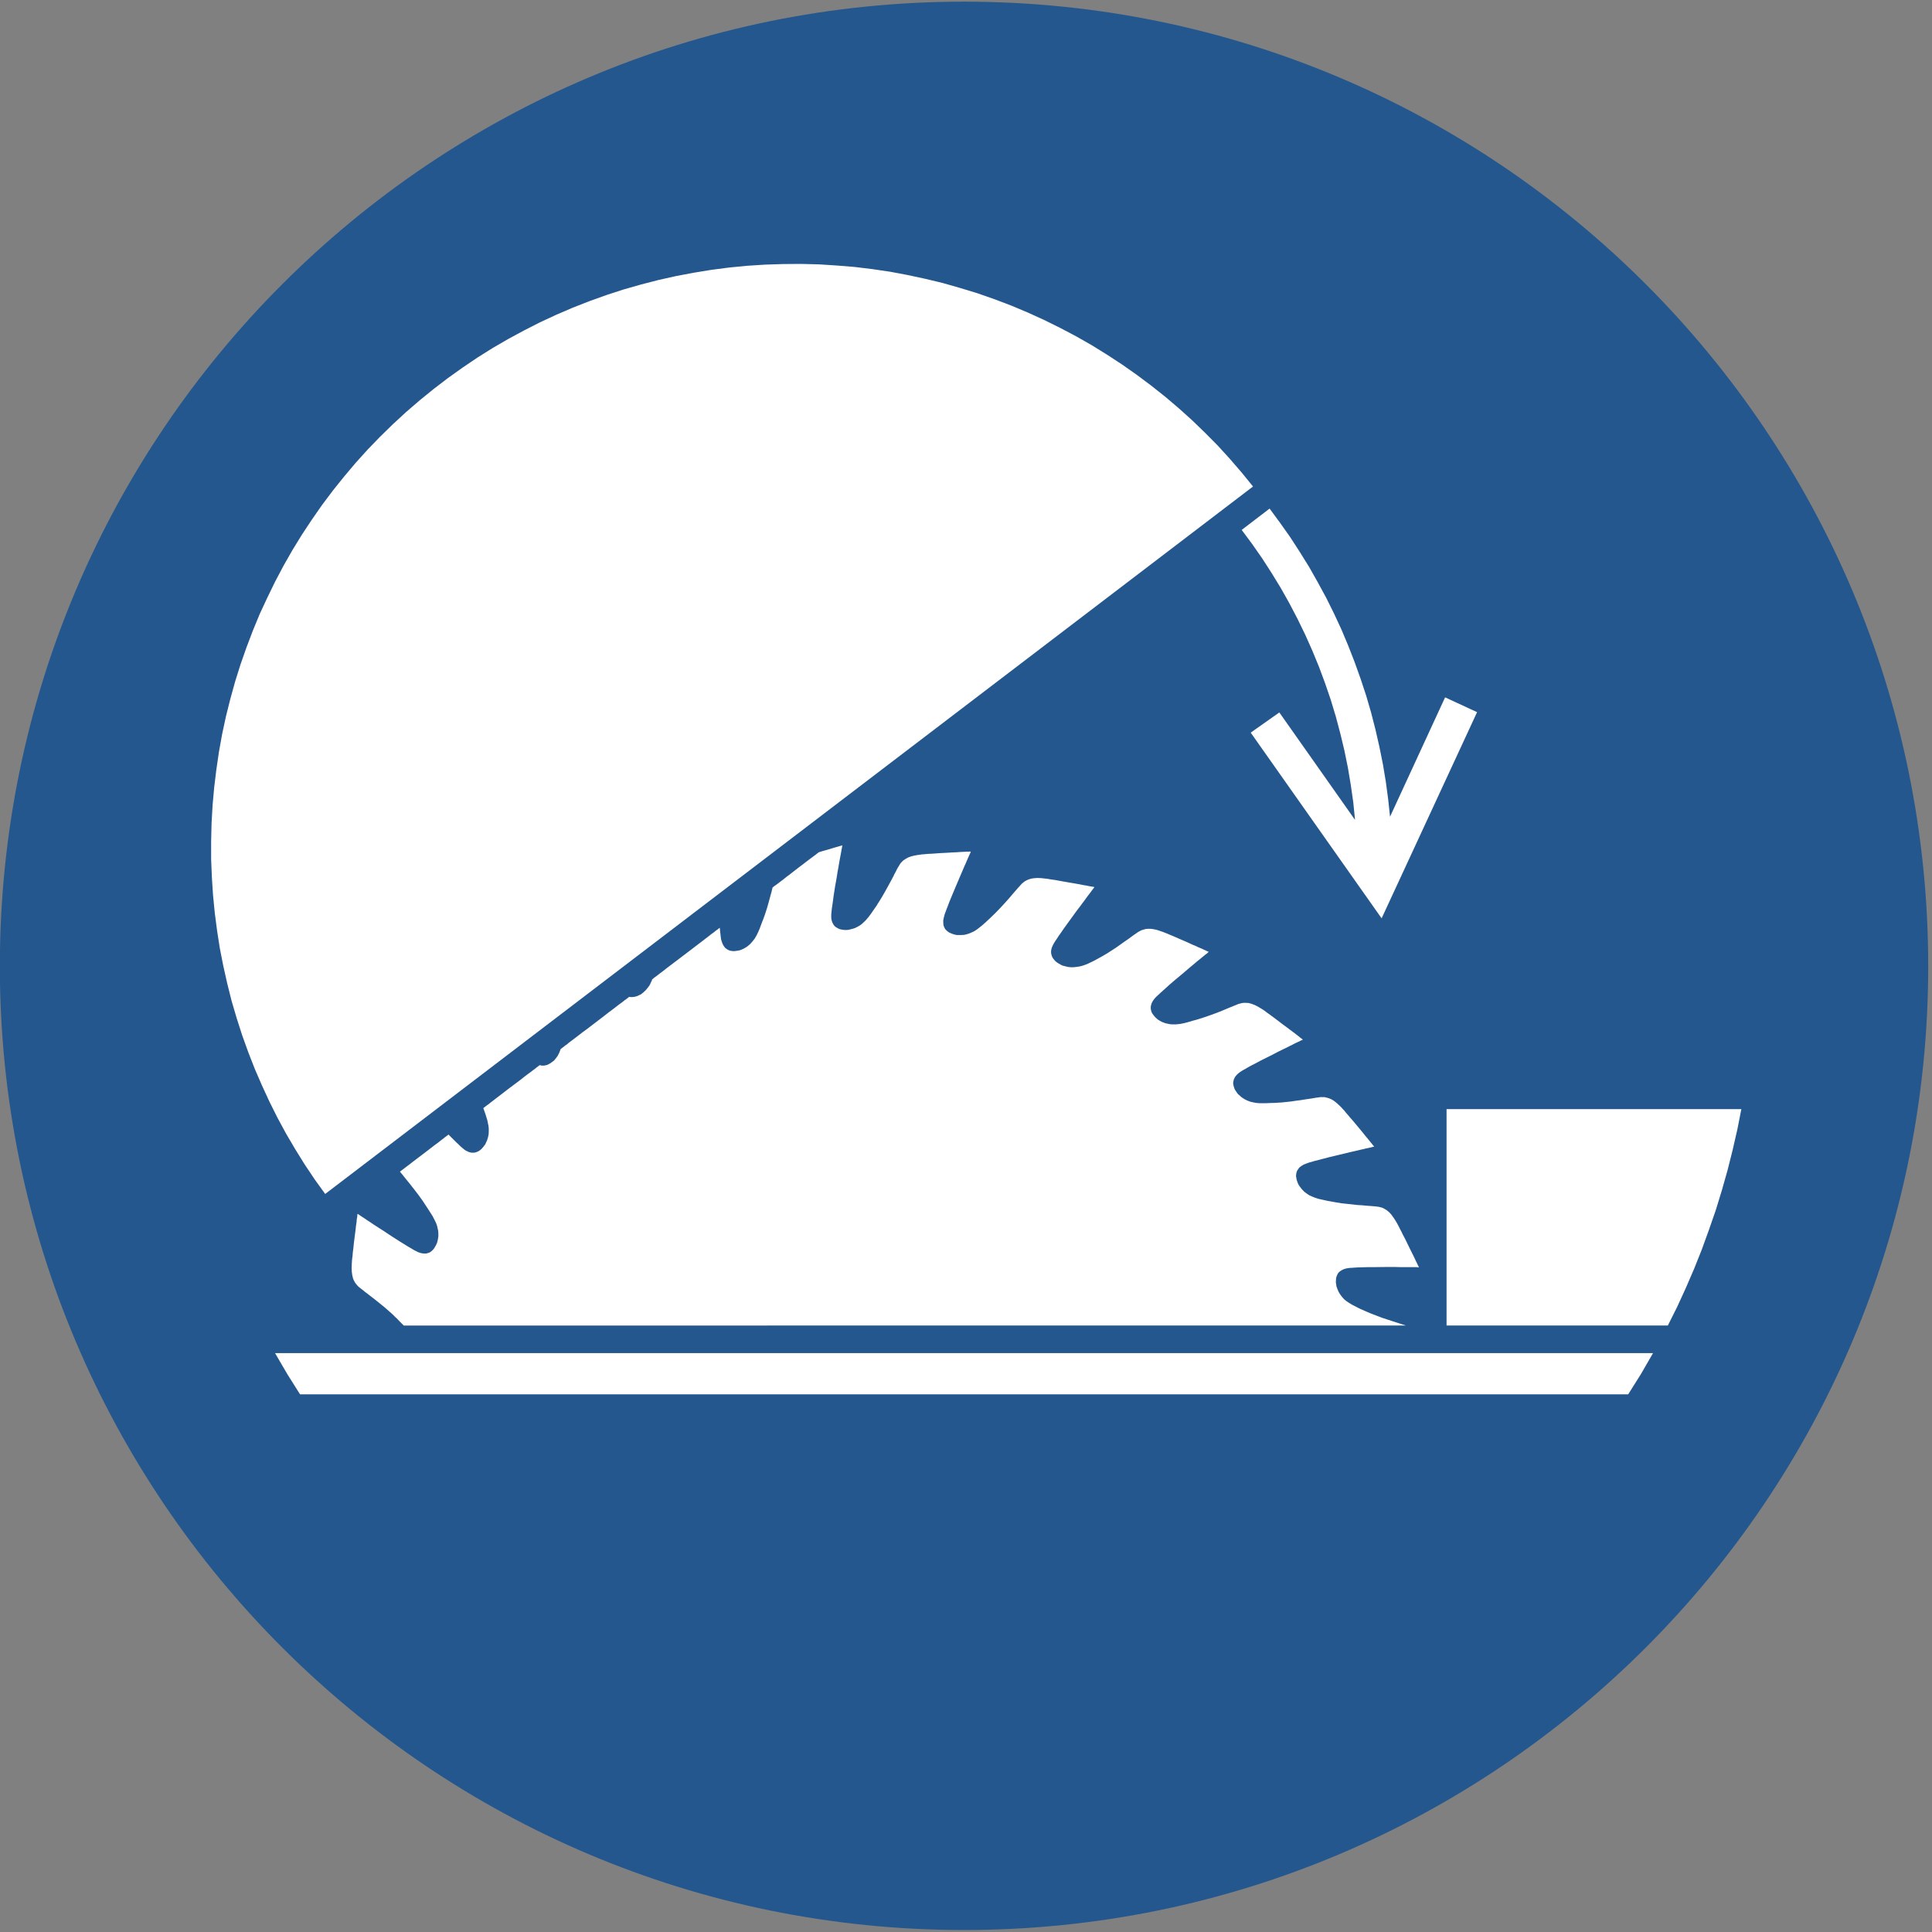 <?xml version="1.0" encoding="UTF-8" standalone="yes"?>
<svg xmlns="http://www.w3.org/2000/svg" xml:space="preserve" width="264.568" height="264.567" viewBox="0 0 265 265">
  <rect x="0" y="0" width="265" height="265" fill="#808080" stroke="none"/>
  <defs>
    <clipPath clipPathUnits="userSpaceOnUse" id="a">
      <path d="M44.87 471.68h228.24v228.241H44.87z"></path>
    </clipPath>
  </defs>
  <g clip-path="url(#a)" style="stroke-width:1" transform="matrix(1.333 0 0 -1.333 -79.703 913.35)">
    <g style="stroke-width:1">
      <path d="M0 0c54.79 0 99.213 44.438 99.213 99.177 0 54.81-44.423 99.248-99.213 99.248-54.79 0-99.213-44.438-99.213-99.248C-99.213 44.438-54.79 0 0 0" style="fill:#24578e;fill-opacity:1;fill-rule:evenodd;stroke:none;stroke-width:1" transform="translate(158.99 486.588)"></path>
    </g>
    <g style="stroke-width:1">
      <path d="m0 0-.18.06-.194.06-.225.074-.239.076-.508.164-.552.179-.583.195-.583.223-.583.224-.554.239-.479.21-.448.224-.434.224-.403.253-.195.135-.179.15-.165.179-.149.18-.135.193-.134.225-.104.239-.091.254-.015.029v.016l-.015.029-.014.12-.045.284.015.298.014.166.045.149.061.149.074.15.104.135.15.119.165.104.194.09.239.074.285.045.149.016h.09l.193.014.21.015.224.015.494.015.538.015h.583l1.196.015h1.181l.538-.015H1.106l.105-.015h.135l-.016.03-.029.059-.045.09-.06.12-.075.164-.09.179-.09.194-.104.225-.119.239-.255.508-.523 1.076-.269.508-.119.254-.12.223-.105.21-.09.179-.09.165-.074.134-.03.06-.03.044-.044.076-.09.149-.194.284-.195.269-.224.239-.254.209-.284.164-.15.075-.165.045-.179.044-.194.03-.135.015-.149.016-.18.014-.194.016-.419.029-.478.045-.494.03-.538.06-.538.06-.554.059-.538.09-.268.045-.135.029h-.045l-.045.016-.358.059-.673.15-.329.074-.315.105-.299.12-.298.134-.269.179-.255.195-.239.253-.224.285-.104.164-.016.03-.015.015-.014.044-.061.135-.104.314-.029.179-.031.179.015.18.03.179.06.179.104.164.135.18.194.149.24.15.149.059.149.06.344.12.194.045.225.074.464.119.522.135.569.15.568.134 1.181.284.554.134.538.12.493.12.224.044.209.06.18.03.18.045.149.029.119.031.105.03.075.015.06.014h.014l-.014.031-.03.029-.045.045-.046.059-.059.076-.15.179-.178.224-.196.239-.223.269-.239.299-1.017 1.225-.254.284-.225.269-.209.239-.179.224-.15.165-.075.074-.045.06-.194.194-.209.194-.209.18-.21.164-.224.135-.239.104-.239.074-.27.061H-8.821l-.135-.03-.134-.016-.149-.015-.329-.059-.389-.06-.419-.059-.448-.075-.479-.06-.493-.075-1.002-.105-.478-.029-.254-.016h-.18l-.702-.029h-.673l-.329.029-.315.061-.313.074-.299.119-.299.151-.285.194-.283.254-.075.06-.03.044-.044.06-.09.135-.106.149-.089.179-.059.18-.045.178-.03.195.03.21.059.209.105.209.074.104.09.105.105.104.12.105.149.105.149.104.18.105.194.104.224.134.239.135.255.135.269.135.583.313 1.226.612.598.315.583.283.284.135.255.134.254.12.225.119.209.105.194.089.164.075.135.075.104.044.074.031.045.029-.014.016-.045.029-.06.045-.075.059-.104.076-.105.09-.135.104-.133.104-.315.24-.344.254-.374.284-.388.283-.763.583-.344.254-.329.239-.149.105-.134.104-.12.09-.105.075-.09.059-.074.045-.15.09-.299.179-.299.15-.313.119-.315.09-.329.014h-.164l-.165-.014-.179-.045-.179-.045-.164-.06-.165-.074-.195-.075-.209-.09-.239-.09-.239-.103-.538-.225-.569-.225-.612-.223-.613-.21-.599-.194-.299-.089-.239-.06-.448-.135-.449-.119-.434-.09-.433-.045h-.419l-.224.015-.209.045-.225.045-.209.075-.224.089-.209.12-.12.074-.03.016v.015l-.03.014-.074.06-.18.164-.164.195-.151.209-.058.119-.046.135-.029.134-.016.135v.149l.03.149.045.165.074.165.106.178.134.18.165.18.209.193.239.225.284.253.299.27.329.299.344.299.374.313.732.612.718.614.344.283.314.269.299.239.269.224.224.18.105.089.09.06.075.06.059.06.045.045.045.029.015.015h.015l-.03.015-.09.03-.12.06-.164.075-.194.089-.225.104-.268.105-.27.135-.299.119-.613.284-.628.269-.613.269-.283.12-.255.104-.239.105-.195.074-.179.075-.134.045-.479.165-.239.059-.239.045-.24.03h-.239l-.239-.015-.224-.06-.239-.074-.239-.12-.12-.075-.09-.059-.238-.165-.255-.179-.299-.224-.344-.24-.344-.238-.374-.269-.388-.269-.808-.523-.403-.239-.209-.12-.106-.06-.089-.045-.628-.343-.314-.15-.314-.149-.314-.119-.329-.105-.314-.06-.343-.045-.329-.015-.359.031-.359.089-.18.045-.044.015-.03.015-.045.014-.149.09-.165.09-.165.104-.165.135-.148.164-.135.18-.09.194-.06.224-.015.119v.135l.015.134.03.135.045.149.075.165.074.149.105.18.12.193.149.21.15.239.18.254.178.254.195.284.419.582.867 1.196.433.567.209.285.195.254.179.253.165.225.164.209.135.179.119.165.105.134.075.105.06.074.014.03-.029.015-.075.015-.09.015-.119.015-.15.03-.179.03-.195.045-.209.029-.448.09-.509.09-.523.089-.524.09-.507.09-.479.089-.224.03-.209.03-.18.03-.164.03-.15.015-.12.015-.403.044-.389.015-.374-.029-.194-.03-.18-.045-.178-.06-.166-.074-.164-.09-.164-.12-.165-.134-.134-.15-.135-.149-.164-.179-.18-.21-.193-.224-.21-.238-.21-.254-.478-.538-.509-.553-.538-.553-.523-.508-.418-.389-.419-.373-.419-.329-.209-.149-.224-.135-.239-.105-.24-.104-.254-.075-.254-.06-.284-.015H-46.197l-.061.015h-.029l-.135.03-.284.09-.299.134-.134.09-.12.105-.12.119-.089.15-.075.164-.045.179-.015.225v.238l.06.269.075.299.059.164.075.195.075.209.09.224.179.478.209.509.225.537.239.568.463 1.09.225.523.209.494.105.224.089.209.09.209.075.18.075.164.059.135.06.119.045.104.029.075.016.06.015.015h-.15l-.09-.015h-.239l-.284-.015-.344-.015-.389-.03-.403-.015-.434-.029-.882-.045-.419-.031-.403-.029-.359-.015-.314-.03-.149-.015h-.12l-.105-.015-.089-.015-.329-.045-.329-.06-.299-.074-.299-.105-.269-.149-.254-.164-.225-.225-.104-.134-.09-.15-.18-.299-.089-.164-.09-.194-.119-.209-.105-.225-.254-.477-.284-.524-.299-.537-.314-.553-.329-.538-.165-.254-.075-.135-.045-.059-.029-.045-.269-.389-.269-.388-.269-.358-.285-.329-.314-.299-.164-.135-.179-.119-.195-.105-.209-.104-.21-.075-.239-.06-.239-.06h-.089l-.03-.015h-.284l-.255.03-.269.06-.239.12-.119.074-.12.09-.09.105-.09.134-.074.15-.06.164-.045.194-.015.224v.239l.015.135.015.149.03.329.06.388.059.419.06.463.075.478.075.493.179 1.001.075.493.09.478.074.449.075.418.075.388.06.329.029.15.016.134.03.119.015.09.014.09.015.06v.044l.015.015-.015.015-.015-.015-.044-.015-.06-.014-.075-.015-.09-.03-.209-.06-.269-.075-.299-.09-.344-.104-.359-.105-.374-.104-.194-.06-.045-.015-.03-.015h-.015l-.029-.03-.045-.03-.06-.045-.075-.059-.09-.075-.104-.075-.24-.179-.283-.209-.314-.239-.329-.254-.359-.269-.718-.553-.359-.284-.344-.254-.313-.254-.3-.224-.254-.194-.119-.09-.105-.075-.089-.059-.076-.06-.059-.045-.045-.045-.03-.015-.015-.015-.03-.134-.074-.314-.09-.314-.18-.672-.194-.687-.224-.687-.12-.33-.06-.164-.075-.179-.284-.762-.149-.344-.165-.343-.194-.329-.224-.284-.254-.284-.284-.239-.165-.104-.179-.105-.195-.09-.104-.045-.045-.015-.03-.014-.194-.045-.21-.03-.224-.03-.239.015-.225.045-.224.104-.104.075-.105.075-.09.104-.089.12-.075.135-.075.164-.06.179-.059.194-.03.209v.045l-.015.075-.015.164-.045.359-.015.209-.015.105v.029l-.015-.014-.03-.015-.045-.03-.074-.06-.076-.06-.104-.074-.12-.09-.119-.105-.15-.104-.164-.12-.165-.134-.373-.284-.404-.314-.434-.328-.448-.344-.942-.718-.927-.702-.434-.329-.418-.314-.374-.299-.179-.133-.165-.12-.149-.12-.135-.104-.119-.09-.105-.074-.105-.075-.059-.06-.06-.045-.045-.03h-.015v-.015l-.015-.014-.015-.09-.075-.15-.134-.299-.195-.284-.224-.268-.269-.254-.15-.12-.074-.06-.03-.014-.03-.016-.165-.074-.194-.09-.224-.06-.224-.03h-.225l-.119.016h-.015l-.015-.016-.045-.029-.045-.031-.06-.059-.089-.06-.09-.075-.12-.074-.119-.105-.135-.104-.314-.225-.344-.268-.373-.284-.419-.314-.419-.329-1.779-1.359-.434-.315-.403-.313-.389-.299-.358-.269-.315-.239-.134-.12-.135-.089-.119-.09-.105-.09-.09-.059-.074-.06-.06-.045-.03-.03-.03-.015-.015-.014-.03-.106-.074-.193-.09-.194-.105-.195-.134-.194-.15-.18-.075-.104-.089-.06-.195-.149-.209-.135-.254-.119-.135-.03-.134-.03H-88.941l-.15.045h-.045l-.015-.015-.045-.03-.044-.03-.045-.045-.15-.104-.179-.15-.224-.164-.254-.194-.285-.209-.299-.225-.314-.254-.673-.508-.702-.523-.673-.522-.314-.24-.314-.239-.269-.209-.254-.194-.225-.179-.194-.135-.149-.12-.06-.044-.045-.03-.03-.03-.029-.015-.016-.015h.016v-.015l.014-.044.21-.599.179-.582.06-.299.06-.284.029-.283v-.3l-.014-.283-.06-.3-.09-.298-.134-.299-.075-.165-.015-.014-.016-.015-.029-.03-.09-.135-.119-.134-.12-.135-.149-.12-.15-.103-.179-.075-.18-.06-.209-.015-.225.015-.239.074-.119.061-.135.059-.135.09-.134.105-.134.119-.015.014h-.015v.016l-.03.015-.165.149-.179.18-.209.193-.21.21-.224.224-.239.239-.06.06-.03.045h-.015l-.03-.031-.075-.044-.104-.089-.135-.09-.164-.135-.18-.135-.209-.164-.224-.179-.254-.179-.254-.195-.539-.418-.553-.419-.553-.418-.254-.194-.254-.194-.225-.179-.224-.165-.194-.149-.18-.135-.134-.105-.12-.089-.075-.06-.059-.044v-.016l.015-.014.074-.09.15-.179.164-.21.18-.223.194-.24.209-.254.434-.552.448-.583.434-.598.404-.612.329-.509.314-.492.254-.493.119-.254.09-.254.06-.27.06-.268.015-.27v-.283l-.046-.299-.074-.314-.015-.045v-.015l-.015-.029-.03-.061-.059-.134-.165-.284-.105-.149-.12-.12-.134-.119-.149-.09-.165-.06-.194-.045h-.225l-.239.031-.254.074-.149.059-.135.076-.165.074-.179.105-.194.119-.21.12-.224.134-.239.15-.508.313-.539.344-.553.359-.538.359-.538.343-.508.329-.24.164-.224.15-.209.134-.195.135-.179.119-.165.105-.134.089-.104.075-.09.06-.075.045-.03.029v-.029l-.015-.045-.015-.074v-.106l-.015-.119-.03-.135-.015-.164-.015-.18-.059-.387-.045-.434-.06-.448-.119-.956-.046-.479-.059-.433-.03-.404-.03-.178-.015-.165-.015-.15v-.134l-.015-.105v-.089l-.015-.374.015-.358.045-.344.075-.329.059-.164.075-.15.09-.164.104-.134.12-.15.135-.135.299-.238.179-.135.194-.164.225-.165.224-.178.254-.195.254-.194.539-.434.552-.448.524-.463.269-.239.12-.119.059-.061.015-.014.03-.03.06-.06.135-.119.239-.254.478-.479z" style="fill:#fff;fill-opacity:1;fill-rule:evenodd;stroke:none;stroke-width:1" transform="translate(204.455 548.79)"></path>
    </g>
    <g style="stroke-width:1">
      <path d="M0 0h-136.663l-1.316 2.092-1.256 2.151H2.557L1.316 2.092z" style="fill:#fff;fill-opacity:1;fill-rule:evenodd;stroke:none;stroke-width:1" transform="translate(227.329 541.707)"></path>
    </g>
    <g style="stroke-width:1">
      <path d="M0 0v-22.264h22.77l.957 1.913.897 1.957.852 1.973.792 1.987.732 2.017.704 2.032.628 2.047.583 2.061.523 2.078.479 2.091L30.334 0z" style="fill:#fff;fill-opacity:1;fill-rule:evenodd;stroke:none;stroke-width:1" transform="translate(208.641 571.054)"></path>
    </g>
    <g style="stroke-width:1">
      <path d="m0 0-1.076 1.494-1.031 1.539-.973 1.57-.941 1.598-.882 1.629-.822 1.644-.778 1.688-.733 1.688-.672 1.719-.629 1.748-.567 1.763-.524 1.778-.449 1.793-.403 1.793-.359 1.823-.284 1.823-.239 1.837-.18 1.838-.119 1.838-.075 1.853v1.853l.045 1.852.105 1.838.164 1.838.224 1.838.269 1.838.329 1.823.389 1.807.449 1.793.493 1.779.553 1.763.613 1.748.658 1.733.702 1.703.778 1.674.807 1.658.868 1.644.911 1.599.972 1.584 1.017 1.539 1.061 1.524 1.107 1.479 1.151 1.434 1.196 1.42 1.241 1.375 1.285 1.329 1.316 1.285 1.361 1.255 1.405 1.21 1.436 1.166 1.465 1.12 1.51 1.077 1.525 1.03 1.569.986 1.6.927 1.63.881 1.644.837 1.675.777 1.704.732 1.72.673 1.749.627 1.749.568 1.779.508 1.794.463 1.809.404 1.809.343 1.824.299 1.839.239 1.839.18 1.854.119 1.839.06 1.854.014 1.853-.045 1.839-.119 1.839-.149 1.839-.224 1.824-.269 1.824-.344 1.809-.389 1.794-.433 1.779-.508 1.765-.538 1.748-.612 1.735-.658 1.705-.717 1.673-.762 1.661-.821 1.644-.867 1.6-.912 1.569-.971 1.556-1.016 1.509-1.061 1.48-1.106 1.45-1.15 1.405-1.195 1.376-1.24 1.331-1.286 1.3-1.314 1.241-1.36 1.211-1.405 1.166-1.434z" style="fill:#fff;fill-opacity:1;fill-rule:evenodd;stroke:none;stroke-width:1" transform="translate(93.252 562.327)"></path>
    </g>
    <g style="stroke-width:1">
      <path d="m0 0 1.077-1.449 1.032-1.479.972-1.509.942-1.54.882-1.568.837-1.599.792-1.629.733-1.644.688-1.673.627-1.688.583-1.704.524-1.733.463-1.748.419-1.748.359-1.763.298-1.779.255-1.792.18-1.793-7.79 11.057-2.946-2.077 13.471-19.11 9.823 21.216-3.29 1.524-5.666-12.282-.194 1.808-.24 1.793-.298 1.793-.359 1.779-.404 1.777-.448 1.748-.509 1.749-.567 1.718-.614 1.718-.658 1.689-.702 1.673-.763 1.644-.807 1.628-.868 1.599-.896 1.584-.957 1.539-.986 1.524L3.948.732 2.871 2.196z" style="fill:#fff;fill-opacity:1;fill-rule:evenodd;stroke:none;stroke-width:1" transform="translate(187.56 630.655)"></path>
    </g>
  </g>
</svg>